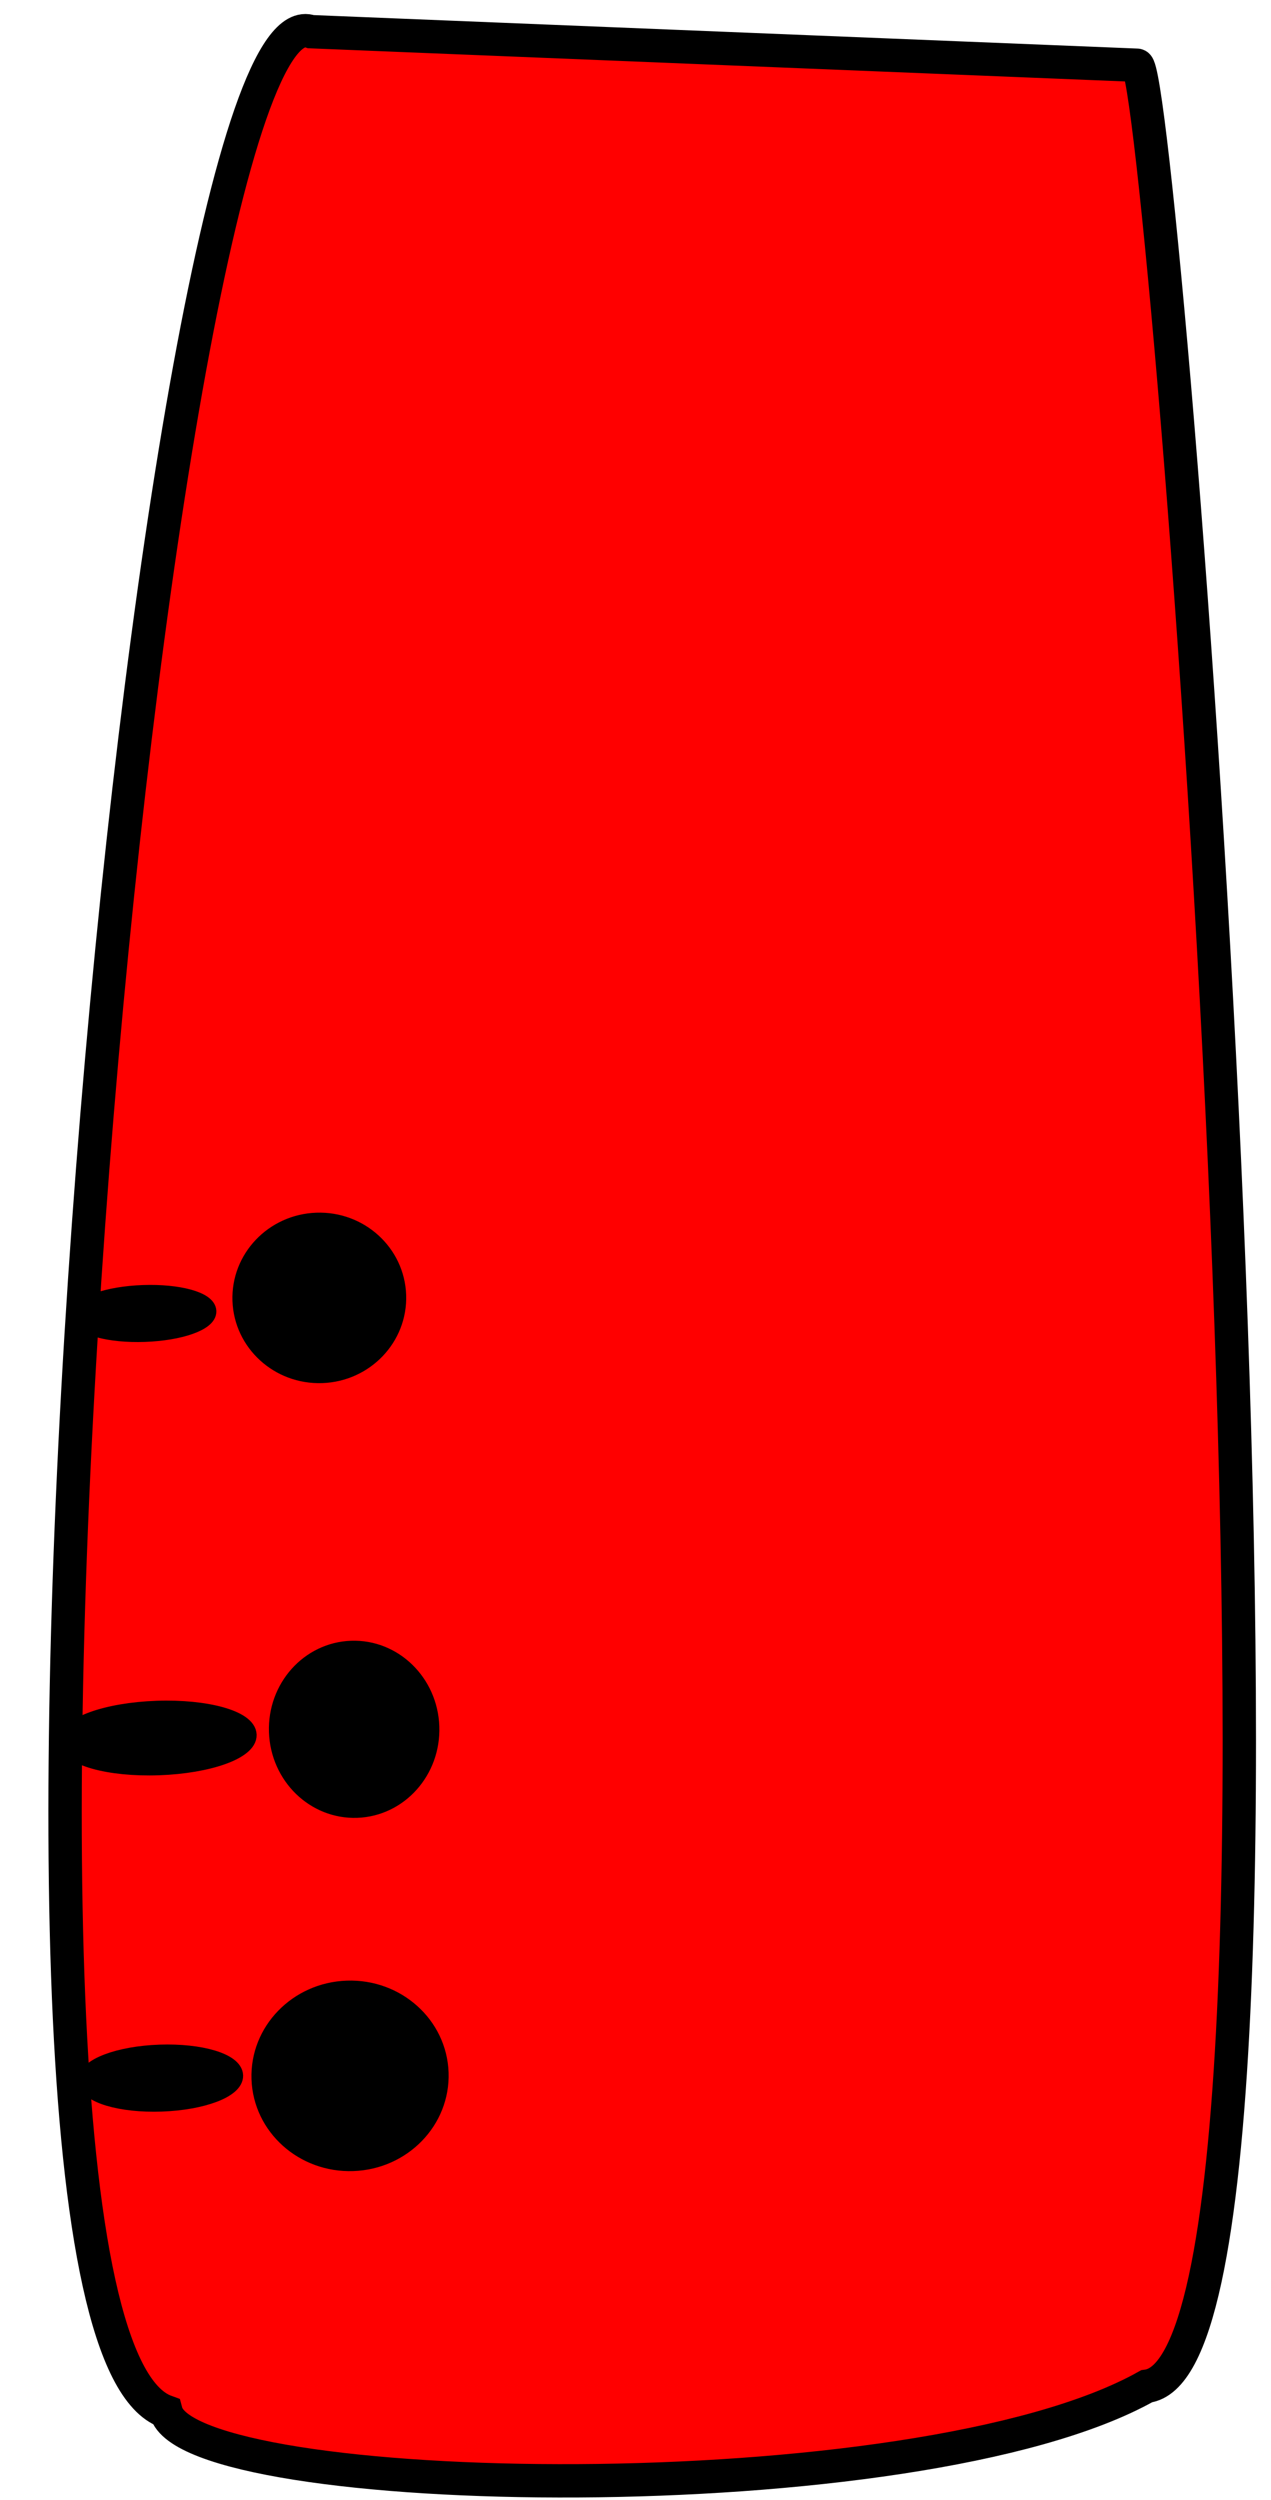 <?xml version="1.0" encoding="utf-8"?>
<svg viewBox="153.75 278.206 76.187 149.822" xmlns="http://www.w3.org/2000/svg">
  <path style="stroke: rgb(0, 0, 0); fill: rgb(255, 0, 0); stroke-width: 2px; transform-origin: 152.001px 276px;" d="M 221.677 284.563 C 223.199 284.431 229.499 422.586 217.381 423.64 C 203.273 430.918 159.778 428.465 158.559 423.103 C 144.793 417.596 162.997 277.12 172.24 280.817 L 221.677 284.563 Z" transform="matrix(0.999, -0.035, 0.035, 0.999, 8.4827e-7, 1.27085e-7)"/>
  <ellipse style="stroke: rgb(0, 0, 0); transform-origin: 159.437px 277.399px;" cx="177.728" cy="404.768" rx="5.413" ry="5.212" transform="matrix(0.999, -0.035, 0.035, 0.999, -7.435, -1.397)"/>
  <ellipse style="stroke: rgb(0, 0, 0); transform-origin: 159.436px 277.399px;" cx="178.701" cy="384.013" rx="4.611" ry="4.811" transform="matrix(0.999, -0.035, 0.035, 0.999, -7.435, -1.397)"/>
  <ellipse style="stroke: rgb(0, 0, 0); transform-origin: 159.437px 277.399px;" cx="177.519" cy="358.094" rx="4.711" ry="4.611" transform="matrix(0.999, -0.035, 0.035, 0.999, -7.435, -1.397)"/>
  <ellipse style="stroke: rgb(0, 0, 0); transform-origin: 159.436px 277.399px;" cx="166.976" cy="358.659" rx="3.846" ry="1.206" transform="matrix(0.999, -0.035, 0.035, 0.999, -7.435, -1.397)"/>
  <ellipse style="stroke: rgb(0, 0, 0); transform-origin: 159.437px 277.399px;" cx="166.917" cy="384.124" rx="5.429" ry="1.734" transform="matrix(0.999, -0.035, 0.035, 0.999, -7.435, -1.397)"/>
  <ellipse style="stroke: rgb(0, 0, 0); transform-origin: 159.437px 277.399px;" cx="166.372" cy="404.505" rx="4.449" ry="1.508" transform="matrix(0.999, -0.035, 0.035, 0.999, -7.435, -1.397)"/>
</svg>
